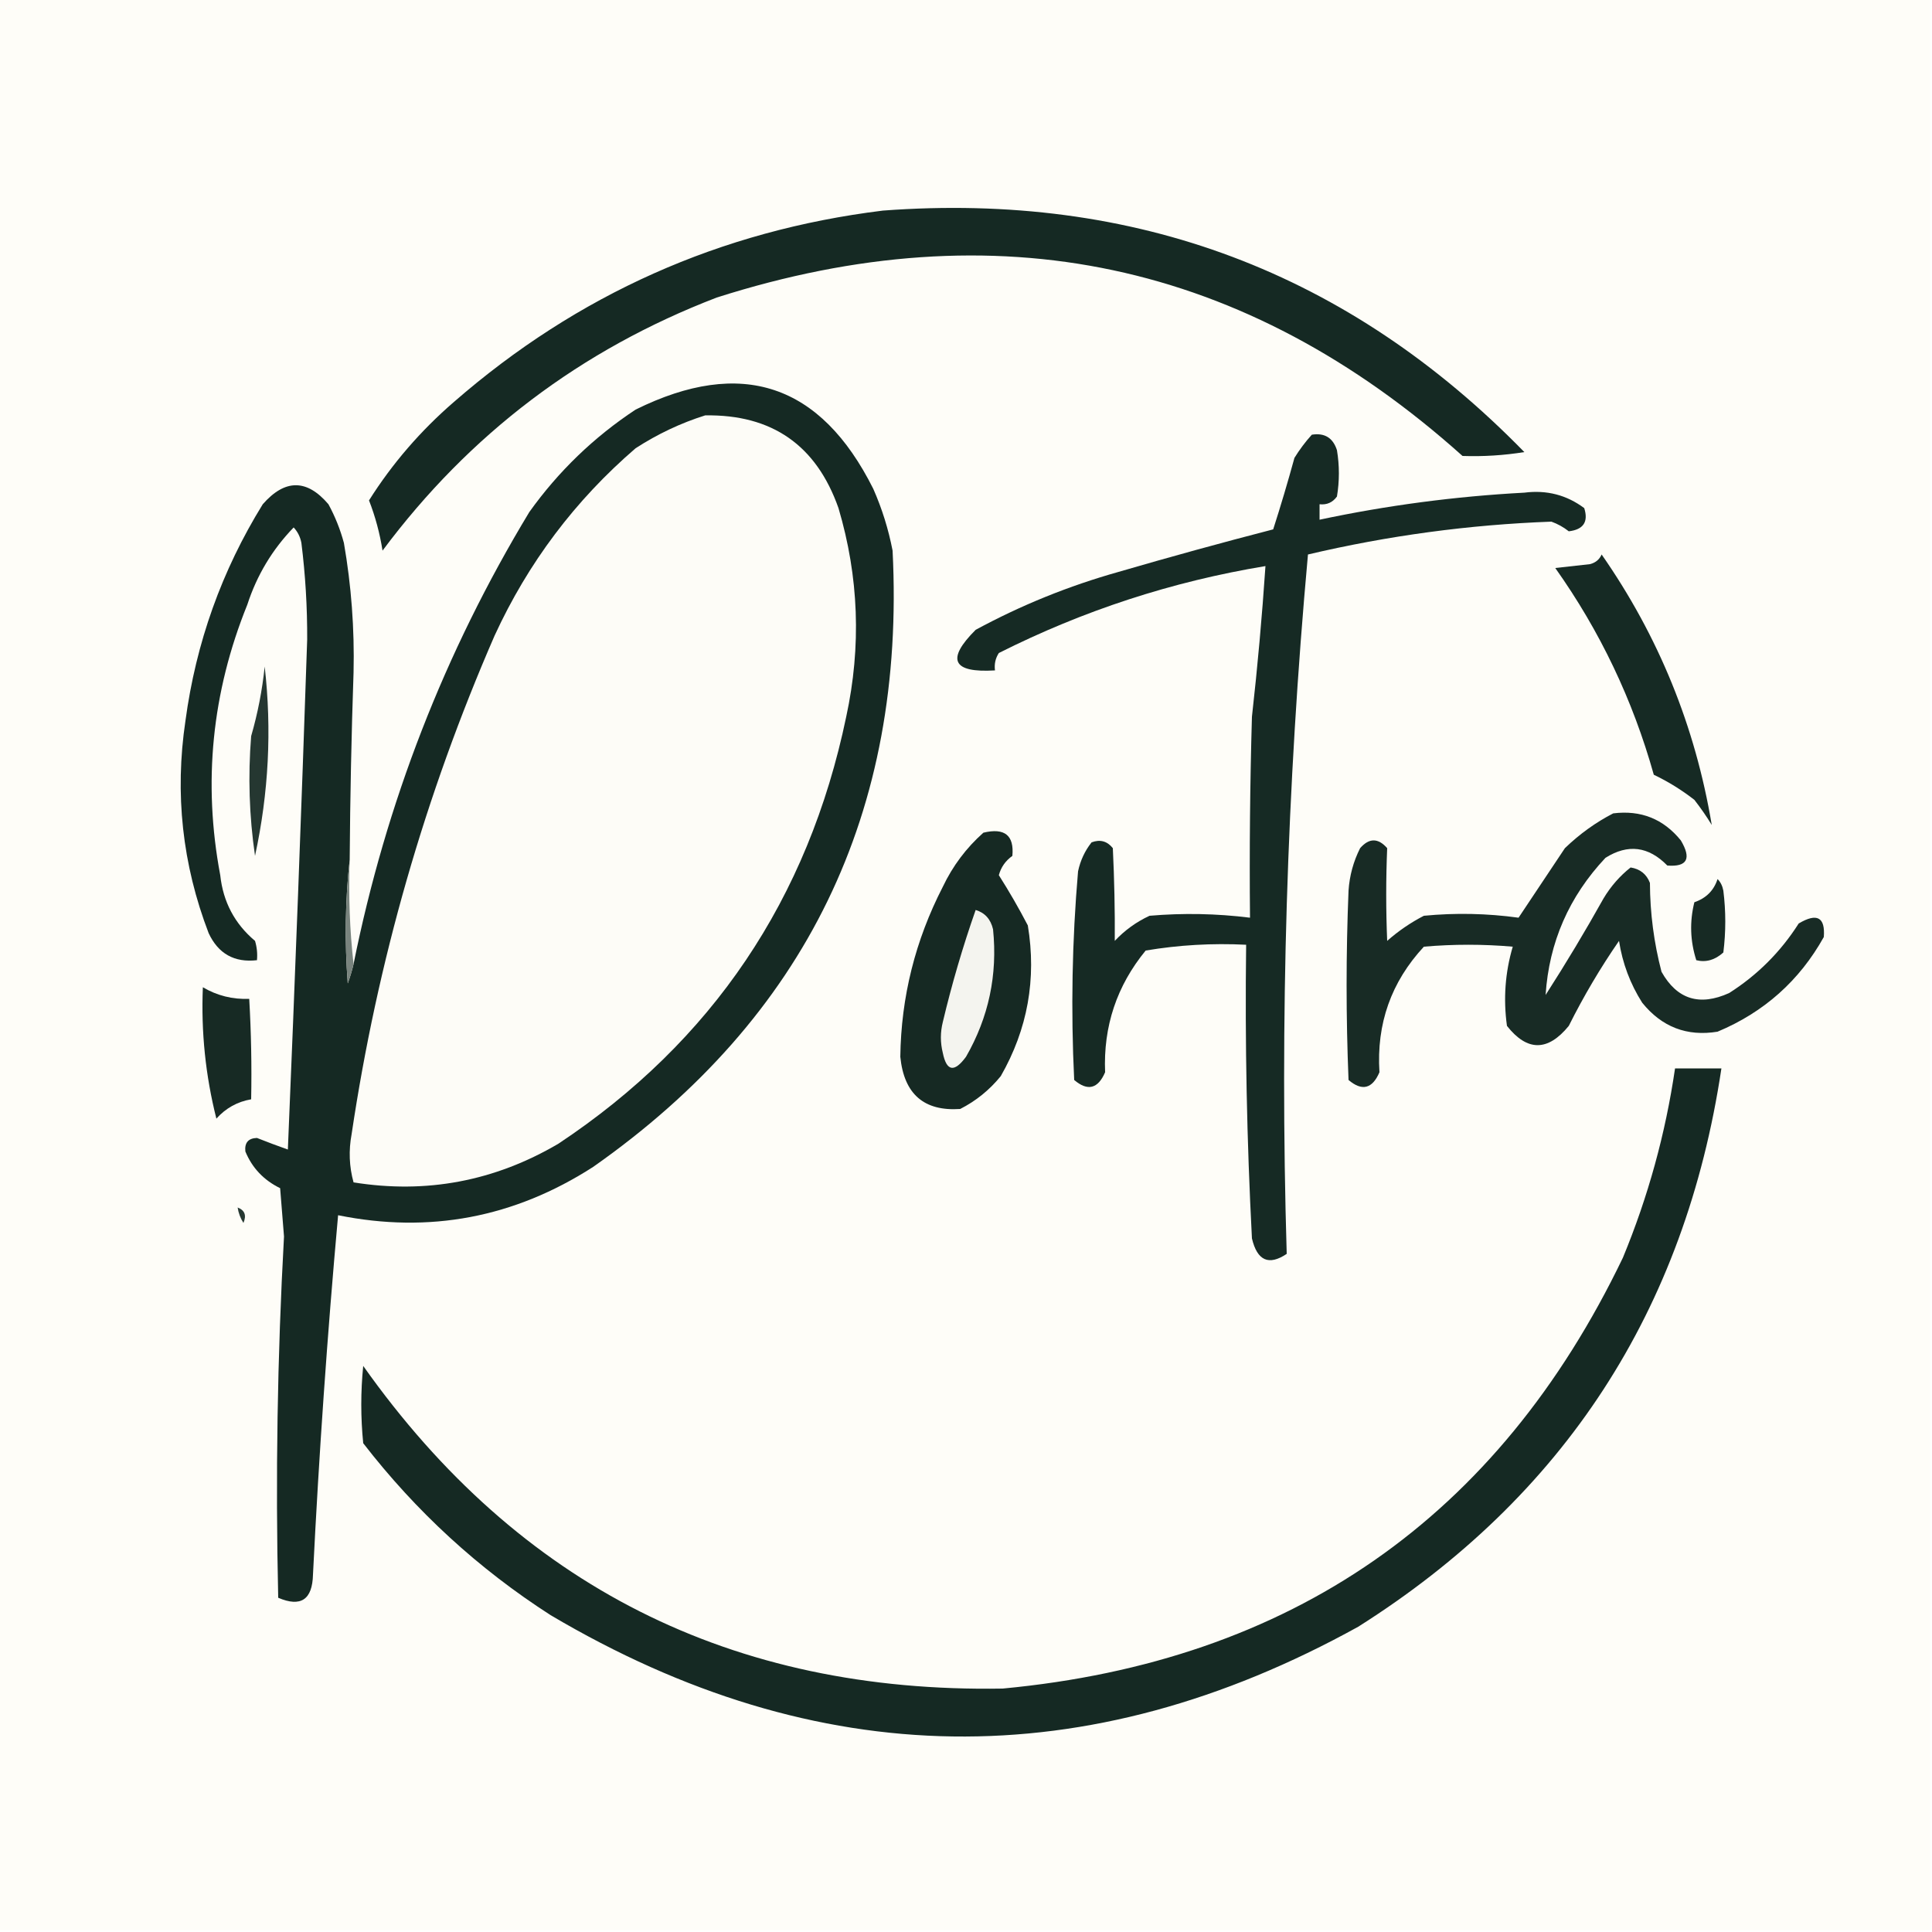 <?xml version="1.0" encoding="UTF-8"?>
<!DOCTYPE svg PUBLIC "-//W3C//DTD SVG 1.1//EN" "http://www.w3.org/Graphics/SVG/1.1/DTD/svg11.dtd">
<svg xmlns="http://www.w3.org/2000/svg" version="1.1" width="500px" height="500px" style="shape-rendering:geometricPrecision; text-rendering:geometricPrecision; image-rendering:optimizeQuality; fill-rule:evenodd; clip-rule:evenodd" xmlns:xlink="http://www.w3.org/1999/xlink">
<g><path style="opacity:1" fill="#fefdf8" d="M -0.5,-0.5 C 166.167,-0.5 332.833,-0.5 499.5,-0.5C 499.5,166.167 499.5,332.833 499.5,499.5C 332.833,499.5 166.167,499.5 -0.5,499.5C -0.5,332.833 -0.5,166.167 -0.5,-0.5 Z"/></g>
<g><path style="opacity:1" fill="#152923" d="M 228.5,54.5 C 293.754,49.632 349.088,70.465 394.5,117C 389.174,117.852 383.84,118.186 378.5,118C 322.214,67.572 257.881,53.905 185.5,77C 150.314,90.503 121.481,112.336 99,142.5C 98.299,138.029 97.132,133.696 95.5,129.5C 101.494,119.995 108.827,111.495 117.5,104C 149.457,76.181 186.457,59.681 228.5,54.5 Z"/></g>
<g><path style="opacity:1" fill="#152923" d="M 90.5,222.5 C 89.341,232.992 89.174,243.659 90,254.5C 90.608,252.846 91.108,251.179 91.5,249.5C 99.902,207.783 115.068,168.783 137,132.5C 144.542,121.957 153.709,113.124 164.5,106C 191.874,92.464 212.374,99.297 226,126.5C 228.269,131.64 229.935,136.973 231,142.5C 234.413,210.168 208.58,263.335 153.5,302C 133.109,315.119 111.109,319.286 87.5,314.5C 84.709,345.448 82.542,376.448 81,407.5C 80.848,414.003 77.848,416.003 72,413.5C 71.28,382.316 71.78,351.149 73.5,320C 73.167,315.833 72.833,311.667 72.5,307.5C 68.254,305.424 65.254,302.257 63.5,298C 63.261,295.741 64.261,294.574 66.5,294.5C 69.204,295.572 71.87,296.572 74.5,297.5C 76.348,253.51 78.015,209.51 79.5,165.5C 79.536,157.128 79.036,148.794 78,140.5C 77.71,138.956 77.044,137.623 76,136.5C 70.478,142.204 66.478,148.871 64,156.5C 54.822,179.19 52.488,202.524 57,226.5C 57.741,233.411 60.741,239.077 66,243.5C 66.493,245.134 66.66,246.801 66.5,248.5C 60.653,249.16 56.487,246.827 54,241.5C 47.18,223.722 45.18,205.389 48,186.5C 50.714,166.353 57.381,147.686 68,130.5C 73.748,123.941 79.414,123.941 85,130.5C 86.725,133.674 88.058,137.007 89,140.5C 90.925,151.576 91.759,162.743 91.5,174C 90.948,190.163 90.615,206.33 90.5,222.5 Z"/></g>
<g><path style="opacity:1" fill="#fdfcf7" d="M 182.5,107.5 C 199.77,107.218 211.27,115.218 217,131.5C 222.274,149.284 222.94,167.284 219,185.5C 209.173,232.711 184.34,269.545 144.5,296C 128.002,305.693 110.336,309.027 91.5,306C 90.371,301.921 90.204,297.755 91,293.5C 97.652,248.876 109.986,205.876 128,164.5C 136.664,145.659 148.831,129.493 164.5,116C 170.208,112.31 176.208,109.477 182.5,107.5 Z"/></g>
<g><path style="opacity:1" fill="#162a24" d="M 339.5,112.5 C 342.808,111.974 344.974,113.307 346,116.5C 346.667,120.5 346.667,124.5 346,128.5C 344.89,130.037 343.39,130.703 341.5,130.5C 341.5,131.833 341.5,133.167 341.5,134.5C 358.966,130.786 376.633,128.453 394.5,127.5C 400.275,126.762 405.442,128.095 410,131.5C 411.123,135.055 409.789,137.055 406,137.5C 404.629,136.419 403.129,135.585 401.5,135C 380.239,135.783 359.239,138.616 338.5,143.5C 333.027,203.717 331.194,264.05 333,324.5C 328.366,327.614 325.366,326.281 324,320.5C 322.678,295.186 322.178,269.852 322.5,244.5C 313.724,244.059 305.058,244.559 296.5,246C 289.014,255.123 285.514,265.623 286,277.5C 284.155,281.795 281.488,282.462 278,279.5C 277.117,261.469 277.45,243.469 279,225.5C 279.598,222.692 280.765,220.192 282.5,218C 284.701,217.175 286.534,217.675 288,219.5C 288.39,227.624 288.557,235.624 288.5,243.5C 291.081,240.752 294.081,238.586 297.5,237C 306.202,236.256 314.868,236.422 323.5,237.5C 323.333,220.163 323.5,202.83 324,185.5C 325.456,172.535 326.623,159.535 327.5,146.5C 303.358,150.492 280.358,157.992 258.5,169C 257.62,170.356 257.286,171.856 257.5,173.5C 246.47,174.17 244.804,170.67 252.5,163C 264.236,156.635 276.57,151.635 289.5,148C 302.781,144.129 316.114,140.462 329.5,137C 331.454,130.915 333.288,124.748 335,118.5C 336.332,116.34 337.832,114.34 339.5,112.5 Z"/></g>
<g><path style="opacity:1" fill="#162a24" d="M 414.5,143.5 C 429.236,164.647 438.736,187.98 443,213.5C 441.623,211.246 440.123,209.08 438.5,207C 435.219,204.445 431.719,202.278 428,200.5C 422.57,181.142 414.07,163.308 402.5,147C 405.5,146.667 408.5,146.333 411.5,146C 412.942,145.623 413.942,144.79 414.5,143.5 Z"/></g>
<g><path style="opacity:1" fill="#253731" d="M 68.5,172.5 C 70.37,188.842 69.536,205.175 66,221.5C 64.495,211.212 64.162,200.878 65,190.5C 66.706,184.6 67.872,178.6 68.5,172.5 Z"/></g>
<g><path style="opacity:1" fill="#182b25" d="M 417.5,210.5 C 424.663,209.608 430.497,211.941 435,217.5C 437.812,222.231 436.645,224.398 431.5,224C 426.631,219.018 421.298,218.351 415.5,222C 406.062,232.036 400.895,243.869 400,257.5C 405.252,249.332 410.252,240.999 415,232.5C 416.886,229.359 419.22,226.692 422,224.5C 424.459,224.89 426.126,226.224 427,228.5C 427.031,236.306 428.031,243.973 430,251.5C 434.003,258.633 439.836,260.467 447.5,257C 454.833,252.333 460.833,246.333 465.5,239C 470.231,236.188 472.398,237.355 472,242.5C 465.694,253.802 456.528,261.968 444.5,267C 436.578,268.292 430.078,265.792 425,259.5C 421.892,254.611 419.892,249.278 419,243.5C 414.163,250.504 409.829,257.837 406,265.5C 400.57,272.145 395.236,272.145 390,265.5C 389.03,258.505 389.53,251.672 391.5,245C 383.833,244.333 376.167,244.333 368.5,245C 360.034,254.116 356.201,264.95 357,277.5C 355.155,281.795 352.488,282.462 349,279.5C 348.333,263.167 348.333,246.833 349,230.5C 349.257,226.623 350.257,222.957 352,219.5C 354.333,216.833 356.667,216.833 359,219.5C 358.669,227.484 358.669,235.484 359,243.5C 361.892,240.943 365.059,238.776 368.5,237C 376.703,236.212 384.87,236.379 393,237.5C 396.973,231.518 400.973,225.518 405,219.5C 408.811,215.832 412.978,212.832 417.5,210.5 Z"/></g>
<g><path style="opacity:1" fill="#162923" d="M 254.5,215.5 C 259.993,214.178 262.493,216.178 262,221.5C 260.214,222.777 259.048,224.444 258.5,226.5C 261.162,230.681 263.662,235.014 266,239.5C 268.288,253.344 265.955,266.344 259,278.5C 256.079,282.092 252.579,284.925 248.5,287C 239.127,287.641 233.96,283.141 233,273.5C 233.201,258.03 236.867,243.364 244,229.5C 246.563,224.108 250.063,219.441 254.5,215.5 Z"/></g>
<g><path style="opacity:1" fill="#172a24" d="M 444.5,227.5 C 445.268,228.263 445.768,229.263 446,230.5C 446.667,235.833 446.667,241.167 446,246.5C 443.832,248.455 441.498,249.121 439,248.5C 437.412,243.536 437.245,238.536 438.5,233.5C 441.545,232.456 443.545,230.456 444.5,227.5 Z"/></g>
<g><path style="opacity:1" fill="#f4f4ef" d="M 252.5,235.5 C 254.888,236.219 256.388,237.885 257,240.5C 258.204,252.288 255.87,263.288 250,273.5C 246.974,277.618 244.974,277.285 244,272.5C 243.333,269.833 243.333,267.167 244,264.5C 246.336,254.661 249.17,244.994 252.5,235.5 Z"/></g>
<g><path style="opacity:1" fill="#79847e" d="M 90.5,222.5 C 90.173,231.682 90.507,240.682 91.5,249.5C 91.108,251.179 90.608,252.846 90,254.5C 89.174,243.659 89.341,232.992 90.5,222.5 Z"/></g>
<g><path style="opacity:1" fill="#172a24" d="M 52.5,255.5 C 56.189,257.674 60.189,258.674 64.5,258.5C 65.001,267.17 65.168,275.837 65,284.5C 61.43,285.119 58.43,286.786 56,289.5C 53.186,278.358 52.019,267.025 52.5,255.5 Z"/></g>
<g><path style="opacity:1" fill="#152923" d="M 433.5,276.5 C 437.5,276.5 441.5,276.5 445.5,276.5C 436.108,339.158 404.775,387.325 351.5,421C 281.226,459.857 211.559,458.857 142.5,418C 123.83,406.002 107.664,391.168 94,373.5C 93.333,366.833 93.333,360.167 94,353.5C 134.247,410.375 189.414,438.208 259.5,437C 334.154,429.974 387.654,392.808 420,325.5C 426.525,309.736 431.025,293.403 433.5,276.5 Z"/></g>
<g><path style="opacity:1" fill="#263832" d="M 61.5,312.5 C 63.344,313.204 63.844,314.537 63,316.5C 62.209,315.255 61.709,313.922 61.5,312.5 Z"/></g>
</svg>
